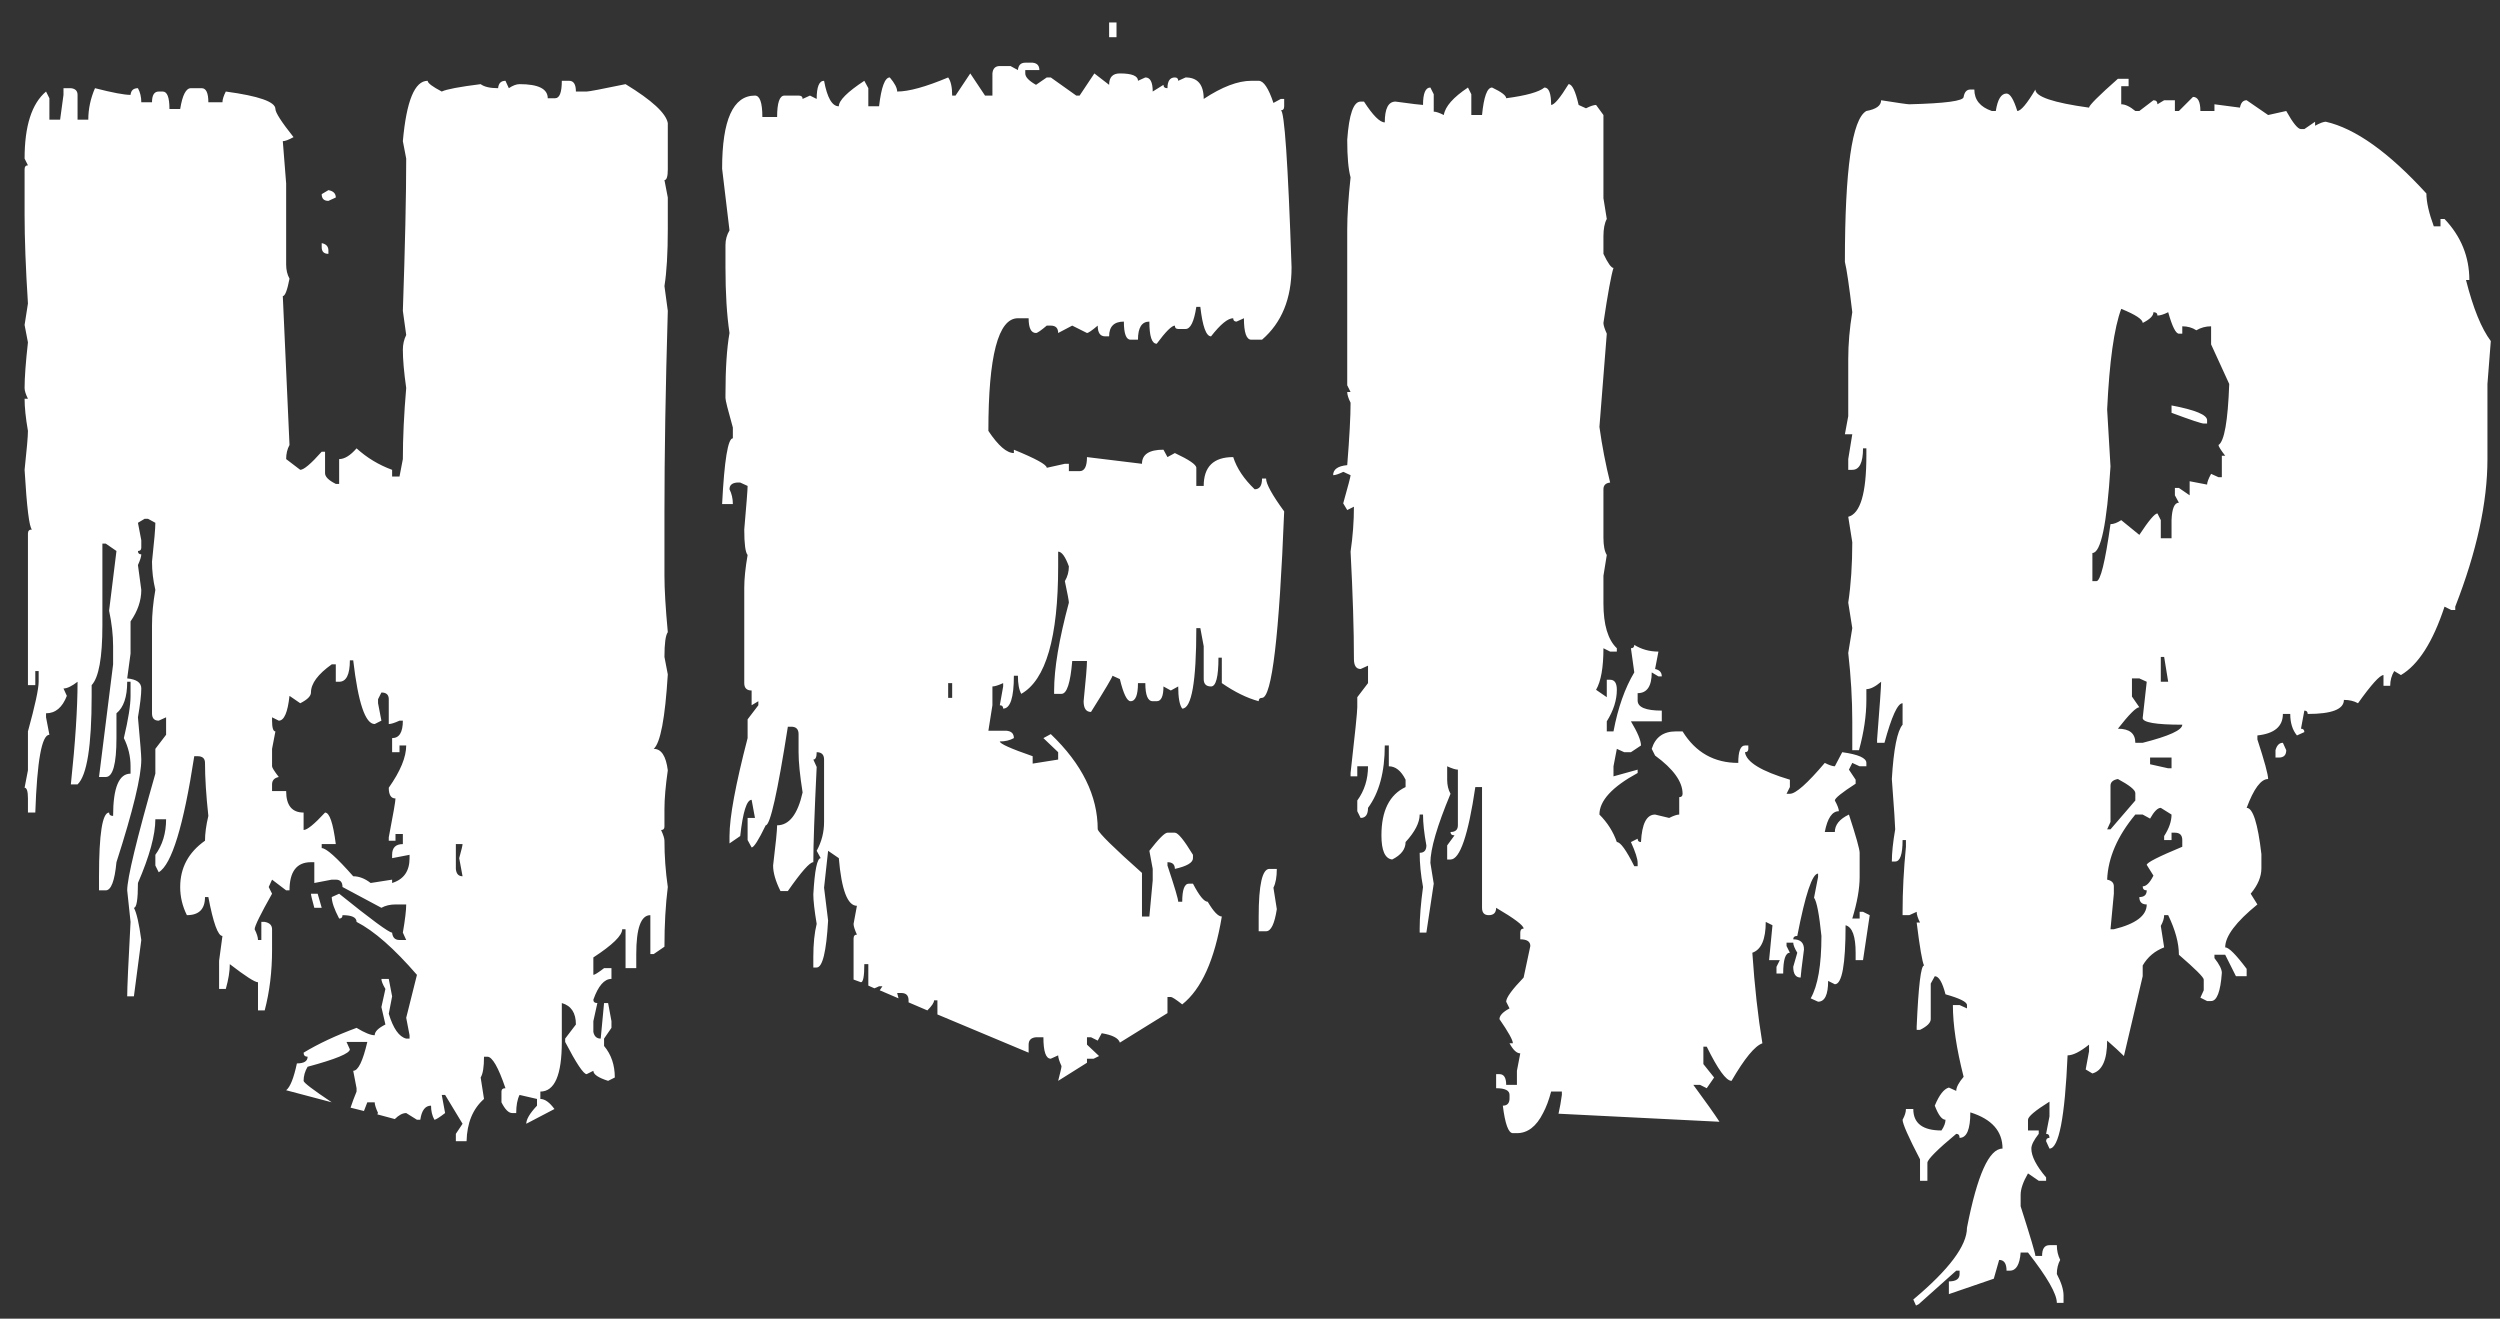 <svg width="91" height="48" viewBox="0 0 91 48" fill="none" xmlns="http://www.w3.org/2000/svg">
<rect x="0" y="0" width="91" height="48" fill="#333333" stroke="none"/>
<path d="M11.954 6.921C12.133 6.953 12.223 7.043 12.223 7.189L11.954 7.312C11.791 7.312 11.71 7.23 11.71 7.067L11.954 6.921ZM11.71 8.85C11.873 8.882 11.954 8.972 11.954 9.118V9.24C11.791 9.24 11.71 9.159 11.71 8.996V8.85ZM12.735 24.035C12.735 24.556 12.605 24.816 12.345 24.816H12.223V24.182H12.076C11.572 24.54 11.319 24.881 11.319 25.207C11.319 25.337 11.189 25.467 10.929 25.598L10.538 25.329C10.473 25.931 10.343 26.232 10.148 26.232L9.903 26.11V26.232C9.903 26.493 9.944 26.623 10.025 26.623L9.903 27.258V27.893C9.903 27.941 9.985 28.072 10.148 28.283C9.985 28.316 9.903 28.405 9.903 28.552V28.796H10.416C10.416 29.317 10.628 29.577 11.051 29.577V30.212C11.181 30.212 11.441 30 11.832 29.577C11.995 29.577 12.125 29.96 12.223 30.725H11.71V30.871C11.873 30.871 12.255 31.213 12.857 31.896C13.069 31.896 13.281 31.978 13.492 32.141L14.273 32.019V32.141C14.697 32.01 14.908 31.709 14.908 31.237V31.115L14.273 31.237V31.115C14.273 30.855 14.404 30.725 14.664 30.725V30.358H14.396V30.602H14.151V30.48C14.314 29.634 14.396 29.162 14.396 29.064C14.233 29.064 14.151 28.934 14.151 28.674C14.575 28.072 14.786 27.559 14.786 27.136H14.542V27.38H14.273V26.867C14.534 26.867 14.664 26.656 14.664 26.232H14.542C14.363 26.314 14.233 26.355 14.151 26.355V25.451C14.151 25.288 14.062 25.207 13.883 25.207L13.761 25.451V25.598L13.883 26.232L13.639 26.355C13.297 26.355 13.037 25.581 12.857 24.035H12.735ZM16.593 30.725V31.628C16.609 31.807 16.69 31.896 16.837 31.896L16.715 31.237C16.796 30.944 16.837 30.773 16.837 30.725H16.593ZM11.319 32.531H11.563L11.71 33.044H11.441C11.36 32.751 11.319 32.58 11.319 32.531ZM22.135 39.343C21.777 39.229 21.598 39.107 21.598 38.977L21.354 39.099C21.24 39.099 20.979 38.708 20.572 37.927V37.805L20.963 37.292C20.963 36.869 20.792 36.608 20.45 36.511V37.927C20.45 39.131 20.19 39.733 19.669 39.733V40.002C19.832 40.002 20.003 40.124 20.182 40.368L19.156 40.905C19.156 40.742 19.287 40.523 19.547 40.246V40.002L18.912 39.855C18.831 40.018 18.79 40.238 18.79 40.515H18.644C18.513 40.515 18.383 40.384 18.253 40.124V39.733C18.253 39.652 18.302 39.611 18.399 39.611C18.139 38.846 17.919 38.464 17.74 38.464H17.618C17.618 38.838 17.578 39.09 17.496 39.221L17.618 40.002C17.211 40.36 17 40.873 16.983 41.54H16.593V41.272L16.837 40.905L16.202 39.855H16.08L16.202 40.515C15.991 40.677 15.86 40.759 15.812 40.759C15.73 40.612 15.69 40.441 15.69 40.246C15.478 40.246 15.348 40.417 15.299 40.759H15.177L14.786 40.515C14.656 40.515 14.518 40.588 14.371 40.734L13.736 40.563C13.736 40.547 13.745 40.531 13.761 40.515C13.679 40.336 13.639 40.205 13.639 40.124H13.37L13.248 40.441L12.76 40.319C12.825 40.124 12.898 39.929 12.979 39.733V39.611L12.857 38.977C13.037 38.977 13.207 38.627 13.37 37.927H12.613L12.735 38.195C12.735 38.342 12.223 38.553 11.197 38.83C11.1 38.993 11.051 39.164 11.051 39.343C11.051 39.408 11.393 39.668 12.076 40.124L10.416 39.685C10.562 39.571 10.693 39.245 10.807 38.708C11.067 38.708 11.197 38.627 11.197 38.464C11.1 38.464 11.051 38.415 11.051 38.317C11.588 37.992 12.231 37.691 12.979 37.414C13.273 37.593 13.492 37.683 13.639 37.683C13.639 37.552 13.769 37.422 14.029 37.292L13.883 36.657L14.029 35.998C13.932 35.835 13.883 35.713 13.883 35.632H14.151L14.273 36.267L14.151 36.901C14.314 37.438 14.526 37.74 14.786 37.805H14.908V37.683L14.786 37.048L15.177 35.485C14.347 34.525 13.614 33.882 12.979 33.557C12.979 33.394 12.809 33.312 12.467 33.312C12.467 33.394 12.426 33.435 12.345 33.435C12.166 33.093 12.076 32.832 12.076 32.653L12.345 32.531C13.517 33.475 14.159 33.947 14.273 33.947C14.29 34.126 14.379 34.216 14.542 34.216H14.786L14.664 33.947C14.745 33.475 14.786 33.133 14.786 32.922H14.396C14.2 32.922 14.029 32.963 13.883 33.044L12.467 32.287C12.467 32.108 12.385 32.019 12.223 32.019H12.076L11.441 32.141V31.384H11.319C10.799 31.384 10.538 31.726 10.538 32.409H10.416L9.903 32.019L9.781 32.287L9.903 32.531C9.48 33.28 9.269 33.711 9.269 33.825C9.35 33.988 9.391 34.118 9.391 34.216H9.513V33.557H9.635C9.814 33.589 9.903 33.679 9.903 33.825V34.582C9.903 35.363 9.814 36.096 9.635 36.779H9.391V35.754C9.277 35.754 8.935 35.534 8.365 35.095C8.365 35.355 8.316 35.656 8.219 35.998H7.975V34.973L8.097 34.069C7.934 34.069 7.763 33.597 7.584 32.653H7.462C7.462 33.093 7.242 33.312 6.803 33.312C6.64 32.987 6.559 32.645 6.559 32.287C6.559 31.587 6.86 31.026 7.462 30.602C7.462 30.342 7.503 30.041 7.584 29.699C7.503 28.951 7.462 28.308 7.462 27.77C7.462 27.608 7.372 27.526 7.193 27.526H7.071C6.681 30.065 6.249 31.473 5.777 31.75L5.655 31.506V31.115C5.916 30.757 6.046 30.326 6.046 29.821H5.655C5.655 30.391 5.444 31.164 5.021 32.141C5.021 32.743 4.972 33.044 4.874 33.044C4.972 33.223 5.061 33.614 5.143 34.216L4.874 36.267H4.63C4.63 35.957 4.671 35.054 4.752 33.557L4.63 32.409C4.63 31.97 4.972 30.554 5.655 28.161V27.258L6.046 26.745V26.11L5.777 26.232C5.615 26.232 5.533 26.143 5.533 25.964V22.766C5.533 22.359 5.574 21.927 5.655 21.472C5.574 21.13 5.533 20.788 5.533 20.446C5.615 19.698 5.655 19.226 5.655 19.03L5.387 18.884H5.265L5.021 19.03L5.143 19.665V19.934C5.143 20.015 5.102 20.056 5.021 20.056C5.021 20.137 5.061 20.178 5.143 20.178C5.143 20.259 5.102 20.389 5.021 20.568L5.143 21.472C5.143 21.862 5.012 22.245 4.752 22.619V23.791L4.63 24.694C4.972 24.727 5.143 24.849 5.143 25.061C5.143 25.288 5.102 25.638 5.021 26.11C5.102 26.989 5.143 27.502 5.143 27.648C5.143 28.267 4.841 29.512 4.239 31.384C4.174 32.067 4.044 32.409 3.849 32.409H3.604V31.896C3.604 30.35 3.727 29.577 3.971 29.577C3.971 29.659 4.02 29.699 4.117 29.699C4.117 28.674 4.329 28.161 4.752 28.161V27.893C4.752 27.535 4.671 27.193 4.508 26.867C4.671 26.184 4.752 25.671 4.752 25.329V24.816H4.63C4.63 25.37 4.5 25.752 4.239 25.964V26.867C4.239 27.811 4.109 28.283 3.849 28.283H3.604L4.117 24.182V23.523C4.117 23.116 4.068 22.684 3.971 22.229L4.239 20.056L3.849 19.787H3.727V22.766C3.727 23.938 3.596 24.662 3.336 24.939V25.329C3.336 27.152 3.165 28.226 2.823 28.552H2.579C2.742 27.022 2.823 25.777 2.823 24.816C2.612 24.979 2.441 25.061 2.311 25.061L2.433 25.329C2.27 25.752 2.018 25.964 1.676 25.964V26.11L1.798 26.745C1.521 26.745 1.35 27.689 1.285 29.577H1.017V29.064C1.017 28.804 0.976 28.674 0.895 28.674L1.017 28.039V26.623C1.277 25.679 1.407 25.077 1.407 24.816V24.426H1.285V24.939H1.017V19.421C1.017 19.323 1.065 19.274 1.163 19.274C1.065 19.193 0.976 18.469 0.895 17.102C0.976 16.353 1.017 15.881 1.017 15.685C0.935 15.213 0.895 14.823 0.895 14.514H1.017C0.935 14.351 0.895 14.221 0.895 14.123C0.895 13.749 0.935 13.195 1.017 12.463L0.895 11.828L1.017 11.047C0.935 9.761 0.895 8.687 0.895 7.824V6.164C0.895 6.066 0.935 6.018 1.017 6.018L0.895 5.773C0.895 4.585 1.155 3.771 1.676 3.332L1.798 3.576V4.357H2.188L2.311 3.454V3.21H2.579C2.742 3.226 2.823 3.308 2.823 3.454V4.357H3.214C3.214 3.967 3.295 3.584 3.458 3.21C4.093 3.373 4.524 3.454 4.752 3.454C4.768 3.291 4.858 3.21 5.021 3.21C5.102 3.356 5.143 3.527 5.143 3.723H5.533C5.533 3.462 5.615 3.332 5.777 3.332H5.924C6.087 3.332 6.168 3.544 6.168 3.967H6.559C6.64 3.462 6.77 3.21 6.949 3.21H7.34C7.503 3.21 7.584 3.381 7.584 3.723H8.097C8.097 3.625 8.137 3.495 8.219 3.332C9.423 3.495 10.025 3.706 10.025 3.967C10.025 4.097 10.245 4.439 10.685 4.992C10.505 5.09 10.375 5.139 10.294 5.139L10.416 6.677V9.631C10.416 9.826 10.457 9.997 10.538 10.144C10.457 10.567 10.375 10.778 10.294 10.778L10.538 16.198C10.457 16.345 10.416 16.516 10.416 16.711L10.929 17.102C11.059 17.102 11.319 16.882 11.71 16.442H11.832V17.224C11.832 17.354 11.962 17.484 12.223 17.614H12.345V16.711C12.54 16.711 12.752 16.581 12.979 16.32C13.354 16.662 13.785 16.922 14.273 17.102V17.346H14.542L14.664 16.711C14.664 15.93 14.705 15.067 14.786 14.123C14.705 13.553 14.664 13.089 14.664 12.731C14.664 12.536 14.705 12.357 14.786 12.194L14.664 11.315C14.745 8.955 14.786 7.108 14.786 5.773L14.664 5.139C14.794 3.674 15.095 2.941 15.567 2.941C15.567 3.023 15.738 3.153 16.08 3.332C16.243 3.251 16.715 3.161 17.496 3.063C17.626 3.161 17.838 3.21 18.131 3.21C18.147 3.031 18.237 2.941 18.399 2.941L18.521 3.21C18.668 3.112 18.798 3.063 18.912 3.063C19.596 3.063 19.938 3.234 19.938 3.576H20.206C20.369 3.576 20.45 3.365 20.45 2.941H20.719C20.881 2.941 20.963 3.072 20.963 3.332H21.354C21.435 3.332 21.907 3.243 22.77 3.063C23.73 3.649 24.242 4.121 24.308 4.479V6.164C24.308 6.424 24.267 6.555 24.186 6.555L24.308 7.189V8.337C24.308 9.216 24.267 9.908 24.186 10.412L24.308 11.315C24.226 14.115 24.186 16.556 24.186 18.64V20.959C24.186 21.447 24.226 22.131 24.308 23.01C24.226 23.124 24.186 23.425 24.186 23.913L24.308 24.548C24.21 26.143 24.039 27.046 23.795 27.258C24.072 27.258 24.242 27.518 24.308 28.039C24.226 28.609 24.186 29.081 24.186 29.455V30.09C24.186 30.171 24.145 30.212 24.064 30.212C24.145 30.391 24.186 30.521 24.186 30.602C24.186 31.156 24.226 31.717 24.308 32.287C24.226 32.938 24.186 33.662 24.186 34.46L23.795 34.728H23.673V33.312C23.331 33.312 23.16 33.785 23.16 34.728V35.241H22.77V33.825H22.648C22.648 34.053 22.297 34.395 21.598 34.851V35.485C21.646 35.485 21.777 35.404 21.988 35.241H22.257V35.632C21.996 35.632 21.777 35.884 21.598 36.389C21.598 36.47 21.646 36.511 21.744 36.511L21.598 37.17V37.56C21.63 37.723 21.72 37.805 21.866 37.805L21.988 36.511H22.135L22.257 37.17V37.414L21.988 37.805V38.073C22.249 38.383 22.379 38.765 22.379 39.221L22.135 39.343ZM40.372 0.817H40.641V1.354H40.372V0.817ZM34.513 24.865V25.402H34.659V24.865H34.513ZM46.207 31.628H46.476C46.476 31.921 46.435 32.149 46.353 32.312L46.476 33.093C46.394 33.63 46.264 33.898 46.085 33.898H45.816V33.361C45.816 32.206 45.947 31.628 46.207 31.628ZM32.023 36.047L32.12 35.9H31.998C31.933 35.933 31.876 35.957 31.827 35.974L31.607 35.876V35.095H31.461C31.461 35.534 31.42 35.754 31.339 35.754L31.07 35.656V34.167C31.07 34.069 31.111 34.02 31.192 34.02C31.111 33.842 31.07 33.711 31.07 33.63L31.192 32.971C30.851 32.971 30.631 32.393 30.533 31.237L30.143 30.969L29.996 32.312L30.143 33.508C30.078 34.647 29.939 35.217 29.727 35.217H29.605V34.826C29.605 34.354 29.646 33.955 29.727 33.63C29.646 33.142 29.605 32.783 29.605 32.556C29.654 31.677 29.744 31.237 29.874 31.237L29.727 30.969C29.907 30.643 29.996 30.293 29.996 29.919V27.648C29.996 27.469 29.907 27.38 29.727 27.38C29.727 27.559 29.687 27.648 29.605 27.648L29.727 27.917C29.646 29.593 29.605 30.749 29.605 31.384C29.475 31.384 29.166 31.734 28.678 32.434H28.409C28.23 32.075 28.141 31.766 28.141 31.506C28.238 30.708 28.287 30.22 28.287 30.041C28.727 30.041 29.036 29.642 29.215 28.845C29.117 28.226 29.068 27.738 29.068 27.38V26.721C29.068 26.542 28.979 26.452 28.8 26.452H28.678C28.303 28.845 28.035 30.041 27.872 30.041C27.612 30.578 27.441 30.847 27.359 30.847L27.213 30.578V29.773H27.481L27.359 29.113C27.18 29.113 27.042 29.553 26.944 30.432L26.554 30.7V30.432C26.554 29.748 26.773 28.56 27.213 26.867V26.184L27.604 25.671V25.524L27.359 25.671V25.134C27.18 25.134 27.091 25.044 27.091 24.865V21.398C27.091 21.073 27.131 20.674 27.213 20.202C27.131 20.105 27.091 19.795 27.091 19.274C27.172 18.347 27.213 17.818 27.213 17.688L26.944 17.565H26.822C26.643 17.582 26.554 17.663 26.554 17.81C26.635 17.972 26.676 18.151 26.676 18.347H26.285C26.366 16.752 26.497 15.954 26.676 15.954V15.563C26.497 14.929 26.407 14.571 26.407 14.489V14.367C26.407 13.423 26.456 12.675 26.554 12.121C26.456 11.47 26.407 10.672 26.407 9.729V8.923C26.407 8.728 26.456 8.549 26.554 8.386L26.285 6.14C26.285 4.366 26.684 3.479 27.481 3.479C27.66 3.479 27.75 3.739 27.75 4.26H28.287C28.287 3.739 28.377 3.479 28.556 3.479H29.068C29.166 3.479 29.215 3.519 29.215 3.601L29.483 3.479L29.727 3.601C29.727 3.161 29.817 2.941 29.996 2.941C30.11 3.56 30.289 3.869 30.533 3.869C30.533 3.658 30.842 3.348 31.461 2.941L31.607 3.21V3.869H31.998C32.079 3.169 32.21 2.819 32.389 2.819C32.568 3.031 32.657 3.202 32.657 3.332C33.08 3.332 33.699 3.161 34.513 2.819C34.61 2.95 34.659 3.169 34.659 3.479H34.781L35.318 2.673L35.855 3.479H36.124V2.673C36.14 2.494 36.23 2.404 36.393 2.404H36.783L37.052 2.551C37.068 2.372 37.158 2.282 37.32 2.282H37.589C37.752 2.299 37.833 2.388 37.833 2.551H37.32V2.673C37.32 2.803 37.45 2.941 37.711 3.088L38.102 2.819H38.248L39.176 3.479H39.298L39.835 2.673L40.372 3.088C40.372 2.811 40.502 2.673 40.763 2.673C41.202 2.673 41.422 2.762 41.422 2.941L41.69 2.819C41.87 2.819 41.959 2.99 41.959 3.332L42.35 3.088C42.35 3.169 42.398 3.21 42.496 3.21C42.496 2.95 42.586 2.819 42.765 2.819C42.846 2.819 42.887 2.86 42.887 2.941L43.155 2.819C43.595 2.819 43.815 3.08 43.815 3.601C44.482 3.161 45.06 2.941 45.548 2.941H45.816C45.995 2.941 46.175 3.21 46.353 3.747L46.622 3.601H46.744V3.869C46.744 3.967 46.703 4.016 46.622 4.016C46.752 4.016 46.883 5.92 47.013 9.729C47.013 10.868 46.655 11.747 45.938 12.365H45.548C45.369 12.365 45.279 12.105 45.279 11.584L45.011 11.706C44.929 11.706 44.889 11.665 44.889 11.584C44.693 11.584 44.425 11.804 44.083 12.243C43.904 12.243 43.774 11.885 43.692 11.169H43.546C43.465 11.706 43.334 11.975 43.155 11.975H42.887C42.805 11.975 42.765 11.934 42.765 11.852C42.651 11.852 42.431 12.072 42.105 12.512C41.926 12.512 41.837 12.243 41.837 11.706C41.56 11.706 41.422 11.926 41.422 12.365H41.153C40.991 12.365 40.909 12.146 40.909 11.706C40.551 11.706 40.372 11.885 40.372 12.243H40.226C40.047 12.243 39.957 12.113 39.957 11.852C39.745 12.032 39.615 12.121 39.566 12.121L39.029 11.852L38.517 12.121C38.517 11.942 38.427 11.852 38.248 11.852H38.102C37.89 12.032 37.76 12.121 37.711 12.121C37.532 12.121 37.442 11.942 37.442 11.584H37.052C36.336 11.584 35.977 12.951 35.977 15.685C36.336 16.223 36.645 16.491 36.905 16.491V16.369C37.703 16.695 38.102 16.914 38.102 17.028L38.761 16.882H38.907V17.15H39.298C39.477 17.15 39.566 16.98 39.566 16.638L41.568 16.882C41.568 16.54 41.829 16.369 42.35 16.369L42.496 16.638L42.765 16.491C43.285 16.735 43.546 16.914 43.546 17.028V17.688H43.815C43.815 16.988 44.172 16.638 44.889 16.638C45.019 17.045 45.279 17.435 45.67 17.81C45.849 17.81 45.938 17.679 45.938 17.419H46.085C46.085 17.614 46.305 18.013 46.744 18.615C46.565 23.14 46.297 25.402 45.938 25.402C45.857 25.402 45.816 25.443 45.816 25.524C45.393 25.41 44.946 25.191 44.474 24.865V23.938H44.352C44.352 24.637 44.262 24.987 44.083 24.987C43.904 24.987 43.815 24.898 43.815 24.719V23.523L43.692 22.863H43.546C43.546 24.816 43.375 25.793 43.033 25.793C42.935 25.663 42.887 25.394 42.887 24.987L42.618 25.134L42.35 24.987C42.35 25.345 42.268 25.524 42.105 25.524H41.959C41.78 25.524 41.69 25.305 41.69 24.865H41.422C41.422 25.305 41.332 25.524 41.153 25.524C41.023 25.524 40.893 25.256 40.763 24.719L40.494 24.597C40.494 24.645 40.234 25.085 39.713 25.915C39.534 25.915 39.444 25.785 39.444 25.524C39.526 24.727 39.566 24.239 39.566 24.06H39.029C38.964 24.857 38.834 25.256 38.639 25.256H38.37V25.134C38.37 24.336 38.549 23.27 38.907 21.936C38.907 21.87 38.858 21.61 38.761 21.154C38.858 20.991 38.907 20.812 38.907 20.617C38.777 20.259 38.647 20.08 38.517 20.08V20.617C38.517 23.205 38.069 24.751 37.174 25.256C37.092 25.109 37.052 24.89 37.052 24.597H36.905C36.905 25.394 36.775 25.793 36.515 25.793C36.515 25.712 36.474 25.671 36.393 25.671L36.515 24.987V24.865C36.336 24.947 36.205 24.987 36.124 24.987V25.671L35.977 26.599H36.637C36.816 26.615 36.905 26.704 36.905 26.867C36.759 26.949 36.588 26.989 36.393 26.989C36.393 27.071 36.791 27.25 37.589 27.526V27.795L38.517 27.648V27.38L37.98 26.867L38.248 26.721C39.387 27.811 39.957 28.967 39.957 30.188C40.006 30.334 40.543 30.863 41.568 31.774V33.361H41.837L41.959 32.043V31.628L41.837 30.969C42.179 30.529 42.398 30.31 42.496 30.31H42.765C42.879 30.31 43.098 30.578 43.424 31.115V31.237C43.424 31.4 43.204 31.53 42.765 31.628C42.765 31.465 42.675 31.384 42.496 31.384V31.506C42.757 32.287 42.887 32.727 42.887 32.824H43.033C43.033 32.385 43.115 32.165 43.277 32.165H43.424C43.652 32.605 43.831 32.824 43.961 32.824C44.172 33.182 44.343 33.361 44.474 33.361C44.213 34.94 43.733 36.006 43.033 36.56C42.805 36.38 42.667 36.291 42.618 36.291H42.496V36.877L40.763 37.951C40.714 37.788 40.494 37.675 40.103 37.609L39.957 37.878L39.713 37.756H39.566V38.024L40.006 38.44L39.81 38.537H39.566V38.684L38.517 39.343C38.598 39.033 38.639 38.855 38.639 38.806C38.557 38.627 38.517 38.496 38.517 38.415L38.248 38.537C38.069 38.537 37.98 38.277 37.98 37.756H37.711C37.532 37.772 37.442 37.862 37.442 38.024V38.317L34.122 36.926V36.413H34C34 36.495 33.919 36.617 33.756 36.779L33.072 36.486V36.413C33.072 36.234 32.983 36.145 32.804 36.145H32.657L32.706 36.34L32.023 36.047ZM56.73 40.539C56.778 40.328 56.819 40.1 56.852 39.855V39.733H56.461C56.38 40.043 56.282 40.303 56.168 40.515C55.924 41.003 55.606 41.247 55.216 41.247H55.069C54.907 41.247 54.785 40.913 54.703 40.246C54.866 40.246 54.947 40.157 54.947 39.977V39.855C54.947 39.693 54.785 39.611 54.459 39.611V39.099H54.581C54.744 39.099 54.825 39.229 54.825 39.489H55.216V38.977L55.338 38.342C55.208 38.342 55.078 38.22 54.947 37.976H55.069C55.069 37.862 54.907 37.569 54.581 37.097C54.581 36.967 54.703 36.836 54.947 36.706L54.825 36.462C54.825 36.315 55.037 36.023 55.46 35.583L55.704 34.435C55.704 34.273 55.582 34.191 55.338 34.191V33.947C55.338 33.85 55.379 33.801 55.46 33.801C55.46 33.687 55.126 33.435 54.459 33.044C54.459 33.223 54.37 33.312 54.19 33.312C54.028 33.312 53.946 33.223 53.946 33.044V28.649H53.702C53.442 30.407 53.141 31.286 52.799 31.286H52.677V30.773L52.945 30.407C52.848 30.407 52.799 30.366 52.799 30.285C52.978 30.285 53.067 30.204 53.067 30.041V28.015C52.986 28.015 52.856 27.974 52.677 27.893V28.381C52.677 28.576 52.717 28.747 52.799 28.894C52.31 30.065 52.066 30.904 52.066 31.408L52.188 32.165L51.92 33.947H51.676V33.801C51.676 33.394 51.717 32.889 51.798 32.287C51.717 31.848 51.676 31.433 51.676 31.042C51.839 31.042 51.92 30.953 51.92 30.773C51.839 30.334 51.798 29.96 51.798 29.65H51.676C51.676 29.943 51.505 30.277 51.163 30.651C51.163 30.912 51 31.123 50.675 31.286C50.414 31.254 50.284 30.961 50.284 30.407C50.284 29.512 50.577 28.926 51.163 28.649V28.381C51 28.055 50.797 27.893 50.553 27.893V27.136H50.406C50.406 28.096 50.203 28.853 49.796 29.406C49.796 29.65 49.706 29.773 49.527 29.773L49.405 29.528V29.138C49.666 28.78 49.796 28.365 49.796 27.893H49.405V28.259H49.161V28.137C49.324 26.704 49.405 25.907 49.405 25.744V25.378L49.796 24.865V24.23L49.527 24.352C49.365 24.352 49.283 24.23 49.283 23.986C49.283 22.928 49.242 21.626 49.161 20.08C49.242 19.527 49.283 18.981 49.283 18.444L49.039 18.566L48.893 18.322C49.072 17.688 49.161 17.346 49.161 17.297L48.893 17.175C48.73 17.256 48.608 17.297 48.526 17.297C48.526 17.085 48.697 16.963 49.039 16.931C49.12 15.921 49.161 15.165 49.161 14.66C49.08 14.497 49.039 14.367 49.039 14.27H49.161L49.039 14.025V8.361C49.039 7.84 49.08 7.206 49.161 6.457C49.08 6.164 49.039 5.708 49.039 5.09C49.104 4.162 49.267 3.698 49.527 3.698H49.649C49.975 4.203 50.227 4.455 50.406 4.455C50.406 3.951 50.536 3.698 50.797 3.698C51.399 3.78 51.733 3.82 51.798 3.82C51.798 3.397 51.887 3.186 52.066 3.186L52.188 3.43V4.064C52.27 4.064 52.392 4.105 52.555 4.187C52.603 3.877 52.897 3.544 53.434 3.186L53.556 3.43V4.187H53.946C54.011 3.519 54.133 3.186 54.312 3.186C54.654 3.348 54.825 3.479 54.825 3.576C55.558 3.479 56.022 3.348 56.217 3.186C56.38 3.186 56.461 3.397 56.461 3.82C56.575 3.82 56.786 3.568 57.096 3.063C57.226 3.063 57.348 3.316 57.462 3.82L57.73 3.942C57.893 3.861 58.015 3.82 58.097 3.82L58.365 4.187V7.214L58.487 7.971C58.406 8.117 58.365 8.329 58.365 8.605V9.24C58.528 9.582 58.65 9.753 58.731 9.753C58.65 9.997 58.528 10.664 58.365 11.755C58.365 11.836 58.406 11.966 58.487 12.146L58.219 15.539C58.316 16.239 58.447 16.914 58.609 17.565C58.447 17.582 58.365 17.663 58.365 17.81V19.567C58.365 19.86 58.406 20.072 58.487 20.202L58.365 20.959V21.96C58.365 22.741 58.528 23.287 58.853 23.596V23.718H58.609L58.365 23.596C58.365 24.296 58.276 24.8 58.097 25.109L58.487 25.378V24.743H58.609C58.772 24.743 58.853 24.865 58.853 25.109C58.853 25.484 58.731 25.866 58.487 26.257V26.623H58.731C58.894 25.76 59.147 25.044 59.488 24.475L59.366 23.596C59.448 23.596 59.488 23.555 59.488 23.474C59.749 23.636 60.042 23.718 60.367 23.718L60.245 24.352C60.408 24.385 60.489 24.475 60.489 24.621H60.367L60.123 24.475C60.123 24.979 59.952 25.231 59.61 25.231V25.5C59.61 25.744 59.903 25.866 60.489 25.866V26.257H59.366C59.61 26.664 59.732 26.957 59.732 27.136L59.366 27.38H59.122L58.853 27.258L58.731 27.893V28.259L59.61 28.015V28.137C58.683 28.641 58.219 29.146 58.219 29.65C58.512 29.943 58.723 30.277 58.853 30.651C58.984 30.651 59.195 30.944 59.488 31.53H59.61V31.408C59.61 31.262 59.529 31.009 59.366 30.651L59.61 30.529C59.61 30.611 59.651 30.651 59.732 30.651C59.765 29.984 59.936 29.65 60.245 29.65L60.758 29.773C60.921 29.691 61.043 29.65 61.124 29.65V29.016C61.205 29.016 61.246 28.975 61.246 28.894C61.246 28.454 60.912 27.99 60.245 27.502L60.123 27.258C60.253 26.835 60.546 26.623 61.002 26.623H61.246C61.718 27.388 62.394 27.77 63.273 27.77C63.273 27.347 63.354 27.136 63.517 27.136H63.639V27.258C63.639 27.339 63.598 27.38 63.517 27.38C63.565 27.738 64.111 28.072 65.152 28.381V28.649L65.03 28.894H65.152C65.364 28.894 65.787 28.519 66.422 27.77C66.585 27.852 66.707 27.893 66.788 27.893L67.057 27.38C67.643 27.461 67.936 27.591 67.936 27.77V27.893H67.691L67.423 27.77L67.301 28.015L67.545 28.381V28.527C67.04 28.853 66.788 29.056 66.788 29.138C66.886 29.317 66.935 29.447 66.935 29.528C66.69 29.528 66.519 29.781 66.422 30.285H66.788C66.788 30.025 66.959 29.813 67.301 29.65C67.561 30.448 67.691 30.912 67.691 31.042V31.921C67.691 32.344 67.602 32.849 67.423 33.435H67.691V33.19H67.814L68.058 33.312L67.814 34.948H67.545V34.68C67.545 34.078 67.423 33.744 67.179 33.679C67.179 35.111 67.049 35.827 66.788 35.827L66.544 35.705C66.544 36.21 66.422 36.462 66.178 36.462L65.909 36.34C66.17 35.884 66.3 35.127 66.3 34.069C66.218 33.272 66.129 32.808 66.031 32.678L66.178 31.921V31.799C65.966 31.799 65.714 32.556 65.421 34.069C65.323 34.069 65.274 34.11 65.274 34.191C65.535 34.191 65.665 34.313 65.665 34.558C65.584 35.176 65.543 35.518 65.543 35.583C65.364 35.583 65.274 35.453 65.274 35.192L65.421 34.68C65.323 34.517 65.274 34.395 65.274 34.313H65.03V34.435L65.152 34.68C64.99 34.68 64.908 34.932 64.908 35.437H64.664V35.192L64.786 34.948H64.395L64.518 33.679L64.273 33.557C64.273 34.191 64.111 34.566 63.785 34.68C63.867 35.9 63.989 36.999 64.151 37.976C63.875 38.073 63.5 38.529 63.028 39.343C62.833 39.343 62.532 38.928 62.125 38.098H62.003V38.732L62.394 39.221L62.125 39.611L61.881 39.489H61.637C62.092 40.108 62.41 40.555 62.589 40.832L56.73 40.539ZM70.939 47.106V46.643C71.199 46.643 71.329 46.553 71.329 46.374V46.252H71.207L69.84 47.473L69.742 47.522L69.644 47.302C70.947 46.211 71.598 45.34 71.598 44.69C71.972 42.769 72.403 41.809 72.892 41.809C72.892 41.174 72.501 40.734 71.72 40.49C71.72 41.109 71.59 41.418 71.329 41.418C71.329 41.32 71.288 41.272 71.207 41.272C70.523 41.841 70.174 42.191 70.157 42.321V42.98H69.889V42.199C69.466 41.385 69.254 40.905 69.254 40.759C69.335 40.612 69.376 40.482 69.376 40.368H69.644C69.644 40.889 69.986 41.149 70.67 41.149C70.768 41.003 70.816 40.873 70.816 40.759C70.686 40.759 70.556 40.588 70.426 40.246C70.588 39.855 70.759 39.636 70.939 39.587L71.207 39.709C71.207 39.579 71.296 39.408 71.476 39.196C71.215 38.171 71.085 37.3 71.085 36.584H71.329L71.598 36.706V36.584C71.598 36.47 71.337 36.34 70.816 36.193C70.703 35.754 70.572 35.534 70.426 35.534L70.279 35.803V37.097C70.279 37.227 70.149 37.357 69.889 37.487H69.767V37.365C69.832 35.884 69.921 35.144 70.035 35.144C69.97 35.013 69.88 34.492 69.767 33.581H69.889C69.807 33.418 69.767 33.288 69.767 33.19L69.498 33.312H69.254V33.19C69.254 32.442 69.295 31.652 69.376 30.822V30.578H69.254C69.254 31.099 69.164 31.359 68.985 31.359H68.863C68.863 31.05 68.904 30.66 68.985 30.188C68.985 30.057 68.945 29.447 68.863 28.356C68.928 27.266 69.059 26.607 69.254 26.379V25.598C69.075 25.598 68.855 26.078 68.595 27.038H68.326V26.916C68.424 25.679 68.473 24.979 68.473 24.816C68.261 24.995 68.082 25.085 67.936 25.085V25.476C67.936 26.045 67.846 26.656 67.667 27.307H67.423V26.257C67.423 25.459 67.374 24.629 67.276 23.767L67.423 22.863L67.276 21.936C67.374 21.285 67.423 20.552 67.423 19.738L67.276 18.811C67.716 18.697 67.936 17.956 67.936 16.589V16.32H67.814C67.814 16.841 67.683 17.102 67.423 17.102H67.276V16.711L67.423 15.808H67.154L67.276 15.148V13.073C67.276 12.52 67.325 11.95 67.423 11.364C67.309 10.404 67.219 9.794 67.154 9.533C67.154 6.164 67.415 4.333 67.936 4.04C68.294 3.975 68.473 3.845 68.473 3.649C69.091 3.747 69.433 3.796 69.498 3.796C70.816 3.763 71.476 3.674 71.476 3.527C71.508 3.348 71.59 3.259 71.72 3.259H71.866C71.866 3.633 72.078 3.894 72.501 4.04H72.647C72.713 3.617 72.843 3.405 73.038 3.405C73.168 3.405 73.299 3.617 73.429 4.04C73.559 4.04 73.779 3.78 74.088 3.259C74.088 3.519 74.739 3.739 76.041 3.918C76.041 3.837 76.391 3.487 77.091 2.868H77.481V3.137H77.213V3.796C77.359 3.796 77.53 3.877 77.726 4.04H77.872L78.385 3.649C78.482 3.649 78.531 3.698 78.531 3.796L78.775 3.649H79.166V4.04H79.312L79.825 3.527C80.004 3.527 80.094 3.698 80.094 4.04H80.606V3.796L81.534 3.918C81.567 3.739 81.648 3.649 81.778 3.649L82.56 4.187L83.219 4.04C83.463 4.479 83.642 4.699 83.756 4.699H83.878L84.269 4.431V4.577C84.448 4.479 84.578 4.431 84.659 4.431C85.733 4.675 86.954 5.546 88.321 7.043C88.321 7.352 88.411 7.751 88.59 8.239H88.834V7.971H88.981C89.583 8.605 89.884 9.346 89.884 10.192H89.762C90.022 11.218 90.323 11.958 90.665 12.414L90.543 13.977V16.711C90.543 18.29 90.152 20.08 89.371 22.082V22.204H89.225L88.981 22.082C88.557 23.368 88.028 24.198 87.394 24.572L87.149 24.426C87.052 24.588 87.003 24.768 87.003 24.963H86.759V24.572C86.629 24.572 86.319 24.914 85.831 25.598C85.685 25.516 85.514 25.476 85.318 25.476C85.318 25.817 84.879 25.988 84 25.988C84 25.907 83.959 25.866 83.878 25.866L83.756 26.525C83.837 26.525 83.878 26.566 83.878 26.648L83.609 26.77C83.447 26.574 83.365 26.314 83.365 25.988H83.097C83.097 26.444 82.787 26.704 82.169 26.77V26.916C82.429 27.713 82.56 28.194 82.56 28.356C82.299 28.356 82.039 28.706 81.778 29.406C82.006 29.406 82.185 29.968 82.315 31.091V31.604C82.315 31.913 82.185 32.222 81.925 32.531L82.169 32.922C81.388 33.557 80.997 34.078 80.997 34.484C81.127 34.484 81.388 34.745 81.778 35.266V35.534H81.388L80.997 34.753H80.606V34.875C80.785 35.103 80.875 35.282 80.875 35.412C80.826 36.096 80.696 36.438 80.484 36.438H80.338L80.094 36.315L80.216 36.047V35.656C80.216 35.575 79.915 35.274 79.312 34.753C79.312 34.33 79.182 33.85 78.922 33.312H78.775C78.775 33.426 78.735 33.557 78.653 33.703L78.775 34.484C78.434 34.615 78.173 34.834 77.994 35.144V35.534L77.311 38.44C77.164 38.293 76.961 38.106 76.7 37.878C76.7 38.578 76.521 38.977 76.163 39.074L75.919 38.928L76.041 38.269V38.024C75.716 38.285 75.455 38.415 75.26 38.415C75.162 40.677 74.942 41.809 74.601 41.809L74.478 41.54C74.478 41.459 74.519 41.418 74.601 41.418C74.601 41.32 74.56 41.272 74.478 41.272L74.601 40.637V40.1C74.08 40.425 73.819 40.645 73.819 40.759V41.149H74.21V41.272C74.031 41.499 73.941 41.678 73.941 41.809C73.941 42.085 74.12 42.435 74.478 42.858V42.98H74.21L73.819 42.712C73.64 43.021 73.551 43.282 73.551 43.493V43.908C73.909 45.031 74.088 45.633 74.088 45.715H74.332C74.332 45.454 74.421 45.324 74.601 45.324H74.869C74.869 45.52 74.91 45.699 74.991 45.861C74.91 46.008 74.869 46.179 74.869 46.374C75.032 46.683 75.113 46.944 75.113 47.155V47.424H74.869C74.869 47.098 74.519 46.488 73.819 45.593H73.551C73.518 46.032 73.388 46.252 73.16 46.252H73.038C73.038 45.992 72.949 45.861 72.769 45.861C72.688 46.138 72.623 46.366 72.574 46.545L70.939 47.106ZM77.213 11.242C76.953 11.942 76.782 13.163 76.7 14.904L76.822 16.98C76.692 19.079 76.472 20.129 76.163 20.129V21.154H76.31C76.456 21.154 76.627 20.463 76.822 19.079C76.936 19.079 77.066 19.03 77.213 18.933L77.872 19.47C78.214 18.949 78.434 18.689 78.531 18.689L78.653 18.933V19.592H79.044V18.933C79.06 18.509 79.15 18.298 79.312 18.298L79.166 18.029V17.761H79.312L79.703 18.029V17.517L80.338 17.639C80.338 17.557 80.387 17.427 80.484 17.248L80.753 17.37H80.875V16.589H80.997C80.834 16.377 80.753 16.247 80.753 16.198C80.965 16.068 81.095 15.328 81.144 13.977L80.484 12.536V11.877C80.289 11.877 80.11 11.926 79.947 12.023C79.801 11.926 79.63 11.877 79.435 11.877V12.146H79.312C79.199 12.146 79.068 11.885 78.922 11.364C78.759 11.446 78.629 11.486 78.531 11.486C78.531 11.405 78.482 11.364 78.385 11.364C78.385 11.495 78.255 11.625 77.994 11.755C77.994 11.625 77.734 11.454 77.213 11.242ZM79.044 14.758C79.907 14.921 80.338 15.1 80.338 15.295V15.417H80.216C80.134 15.417 79.744 15.287 79.044 15.026V14.758ZM78.653 23.913V24.816H78.922L78.775 23.913H78.653ZM77.603 24.694V25.354L77.872 25.744C77.758 25.744 77.498 26.005 77.091 26.525C77.514 26.525 77.726 26.696 77.726 27.038H77.994C78.954 26.794 79.435 26.574 79.435 26.379C78.474 26.379 77.994 26.297 77.994 26.135L78.141 24.816L77.872 24.694H77.603ZM83.097 27.038L83.219 27.307C83.219 27.486 83.129 27.575 82.95 27.575H82.828V27.307C82.877 27.128 82.966 27.038 83.097 27.038ZM78.263 27.575V27.819L78.922 27.966H79.044V27.575H78.263ZM76.822 28.601V29.919L76.7 30.188H76.822L77.726 29.138V28.869C77.726 28.755 77.514 28.584 77.091 28.356C76.912 28.389 76.822 28.47 76.822 28.601ZM78.263 29.797L77.994 29.65H77.726C77.075 30.432 76.733 31.221 76.7 32.019C76.863 32.051 76.944 32.133 76.944 32.263V32.531L76.822 33.825H76.944C77.742 33.63 78.141 33.329 78.141 32.922C77.962 32.922 77.872 32.832 77.872 32.653C78.051 32.653 78.141 32.572 78.141 32.409C78.043 32.409 77.994 32.36 77.994 32.263C78.124 32.263 78.255 32.133 78.385 31.872L78.141 31.481C78.141 31.4 78.572 31.18 79.435 30.822V30.578C79.435 30.399 79.345 30.31 79.166 30.31H79.044V30.578H78.775V30.432C78.954 30.155 79.044 29.895 79.044 29.65L78.653 29.406C78.539 29.406 78.409 29.537 78.263 29.797Z" fill="white"/>
</svg>
